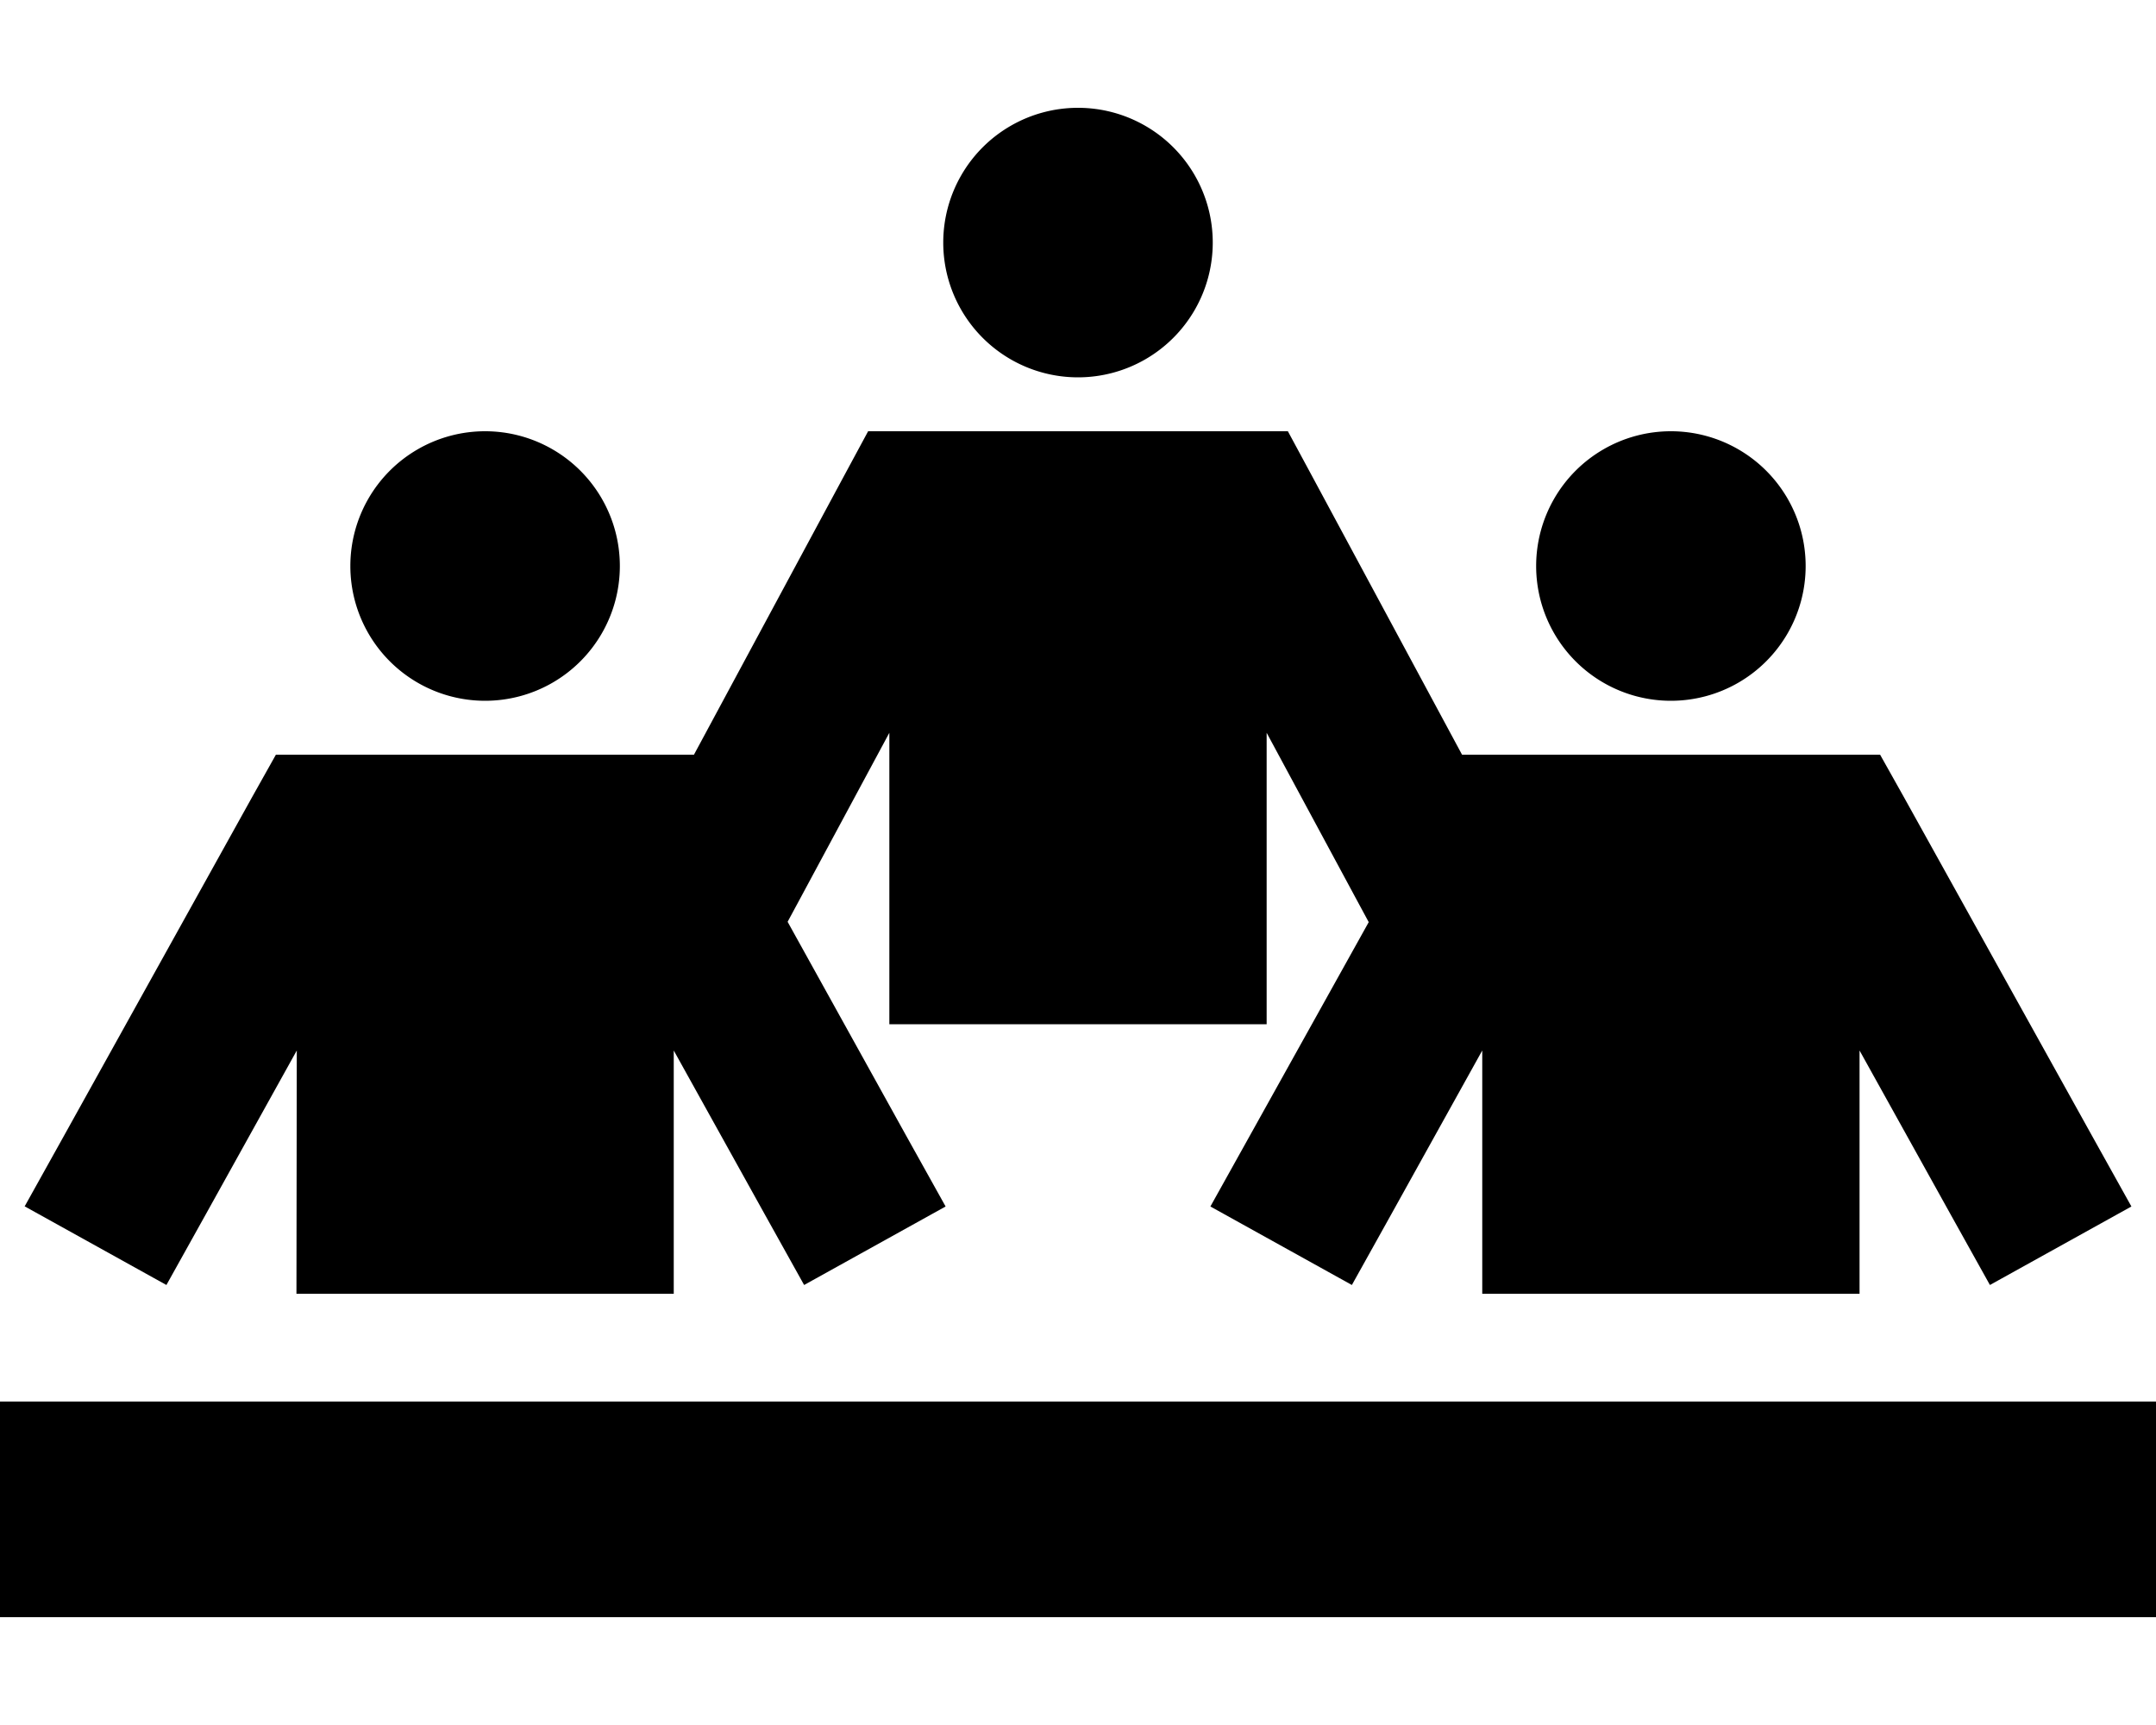 <svg xmlns="http://www.w3.org/2000/svg" viewBox="0 0 640 512"><path class="pr-icon-duotone-secondary" d="M7.4 358.1l42 23.3 11.7-21 27-48.6L88 384l112 0 0-72.2 27 48.6 11.7 21 42-23.3-11.7-21-35.2-63.5 3.4-6.3L264 217.5l0 86.5 112 0 0-86.5 26.9 49.9 3.4 6.3L371 337.1l-11.7 21 42 23.3 11.7-21 27-48.6 0 72.2 112 0 0-72.2 27 48.6 11.7 21 42-23.3-11.7-21L565 236.3 558.1 224 544 224l-96 0-14 0-44.9-83.4L382.3 128 368 128l-96 0-14.3 0-6.8 12.6L206 224l-14 0-96 0-14.1 0L75 236.3 19 337.1l-11.7 21zM104 168a40 40 0 1 0 80 0 40 40 0 1 0 -80 0zM280 72a40 40 0 1 0 80 0 40 40 0 1 0 -80 0zm176 96a40 40 0 1 0 80 0 40 40 0 1 0 -80 0z"/><path class="pr-icon-duotone-primary" d="M0 416l32 0 576 0 32 0 0 64-32 0L32 480 0 480l0-64z"/></svg>